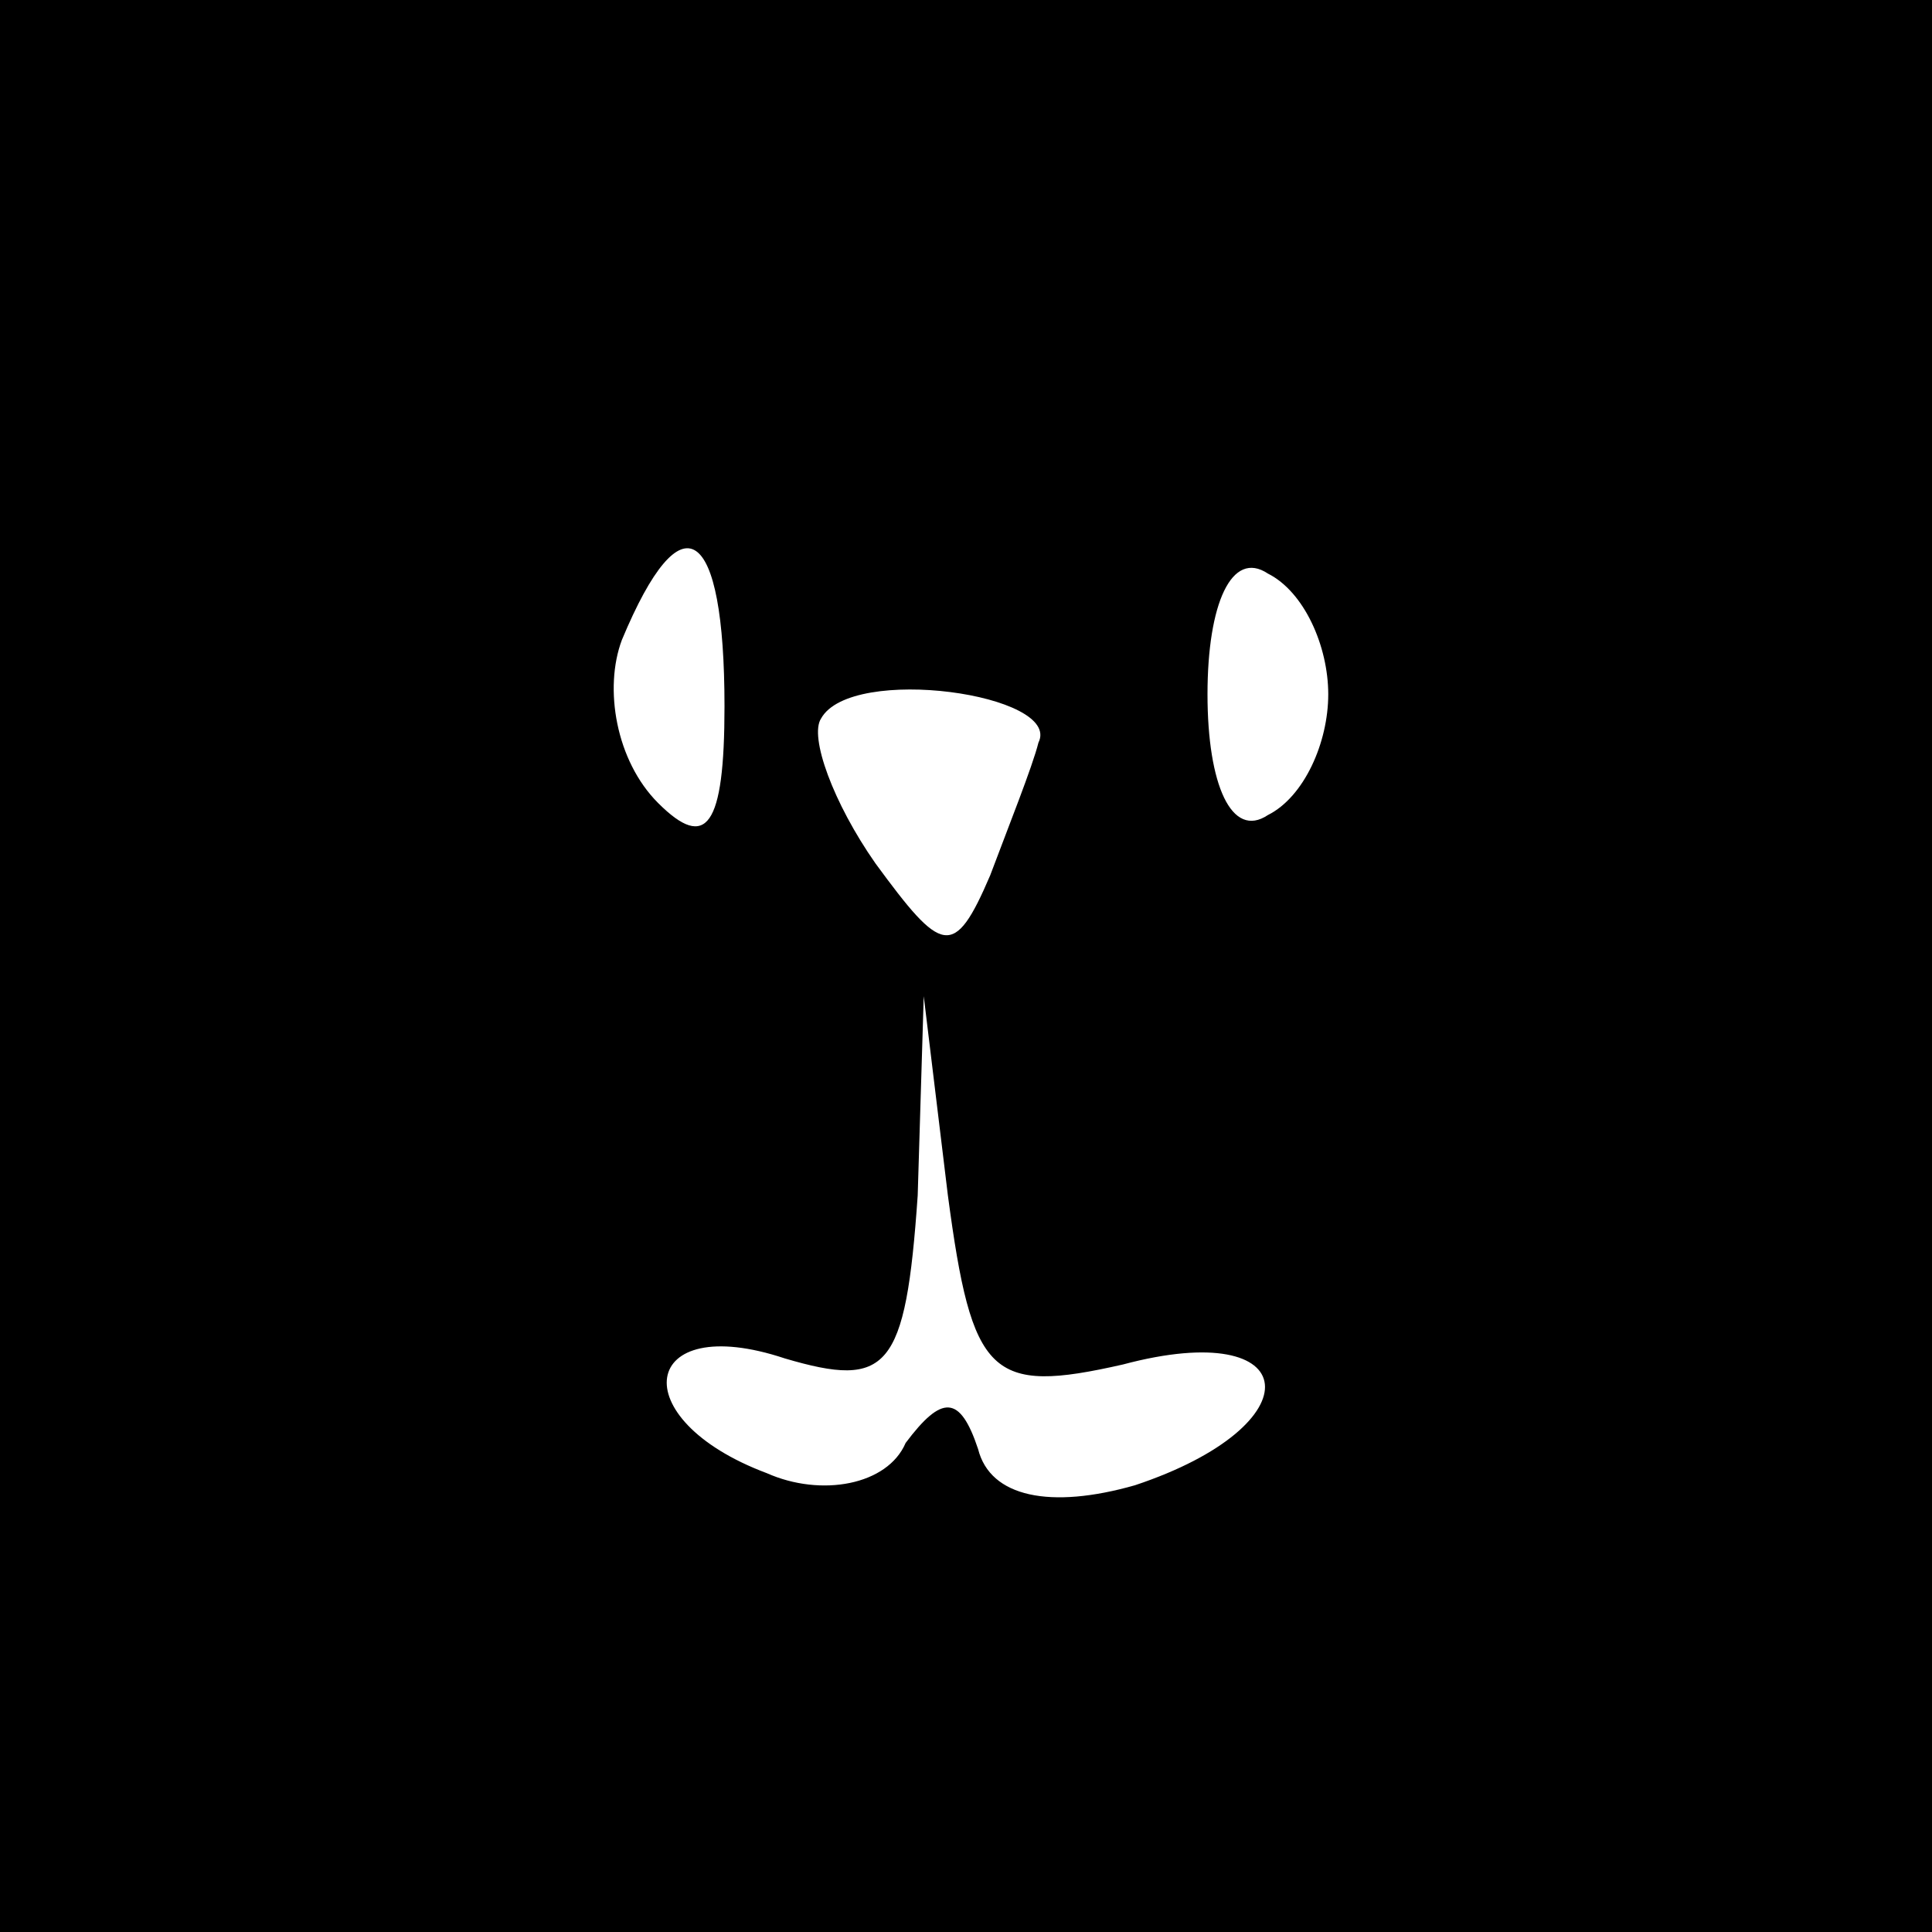 <?xml version="1.0" standalone="no"?>
<!DOCTYPE svg PUBLIC "-//W3C//DTD SVG 20010904//EN"
 "http://www.w3.org/TR/2001/REC-SVG-20010904/DTD/svg10.dtd">
<svg version="1.0" xmlns="http://www.w3.org/2000/svg"
 width="32pt" height="32pt" viewBox="0 0 32 32"
 preserveAspectRatio="xMidYMid meet">
<rect x="0" y="0" width="32" height="32" fill="#808080" stroke="none"/>
<g transform="translate(0,32) scale(0.1,-0.1)"
fill="#000000" stroke="none">
<path fill="#000000" stroke="none" d="M0 160 l0 -160 160 0 160 0 0 160 0
160 -160 0 -160 0 0 -160z"/>
<path fill="#ffffff" stroke="none" d="M120 203 c0 -20 -3 -24 -11 -16 -7 7
-9 19 -6 27 10 24 17 19 17 -11z"/>
<path fill="#ffffff" stroke="none" d="M220 205 c0 -8 -4 -17 -10 -20 -6 -4
-10 5 -10 20 0 15 4 24 10 20 6 -3 10 -12 10 -20z"/>
<path fill="#ffffff" stroke="none" d="M172 197 c-1 -4 -5 -14 -8 -22 -6 -14
-8 -13 -19 2 -7 10 -11 21 -9 24 5 9 40 4 36 -4z"/>
<path fill="#ffffff" stroke="none" d="M186 94 c30 8 32 -10 2 -20 -14 -4 -24
-2 -26 6 -3 9 -6 9 -12 1 -3 -7 -14 -9 -23 -5 -24 9 -21 27 3 19 17 -5 20 -2
22 27 l1 33 4 -33 c4 -30 7 -33 29 -28z"/>
</g>
</svg>
